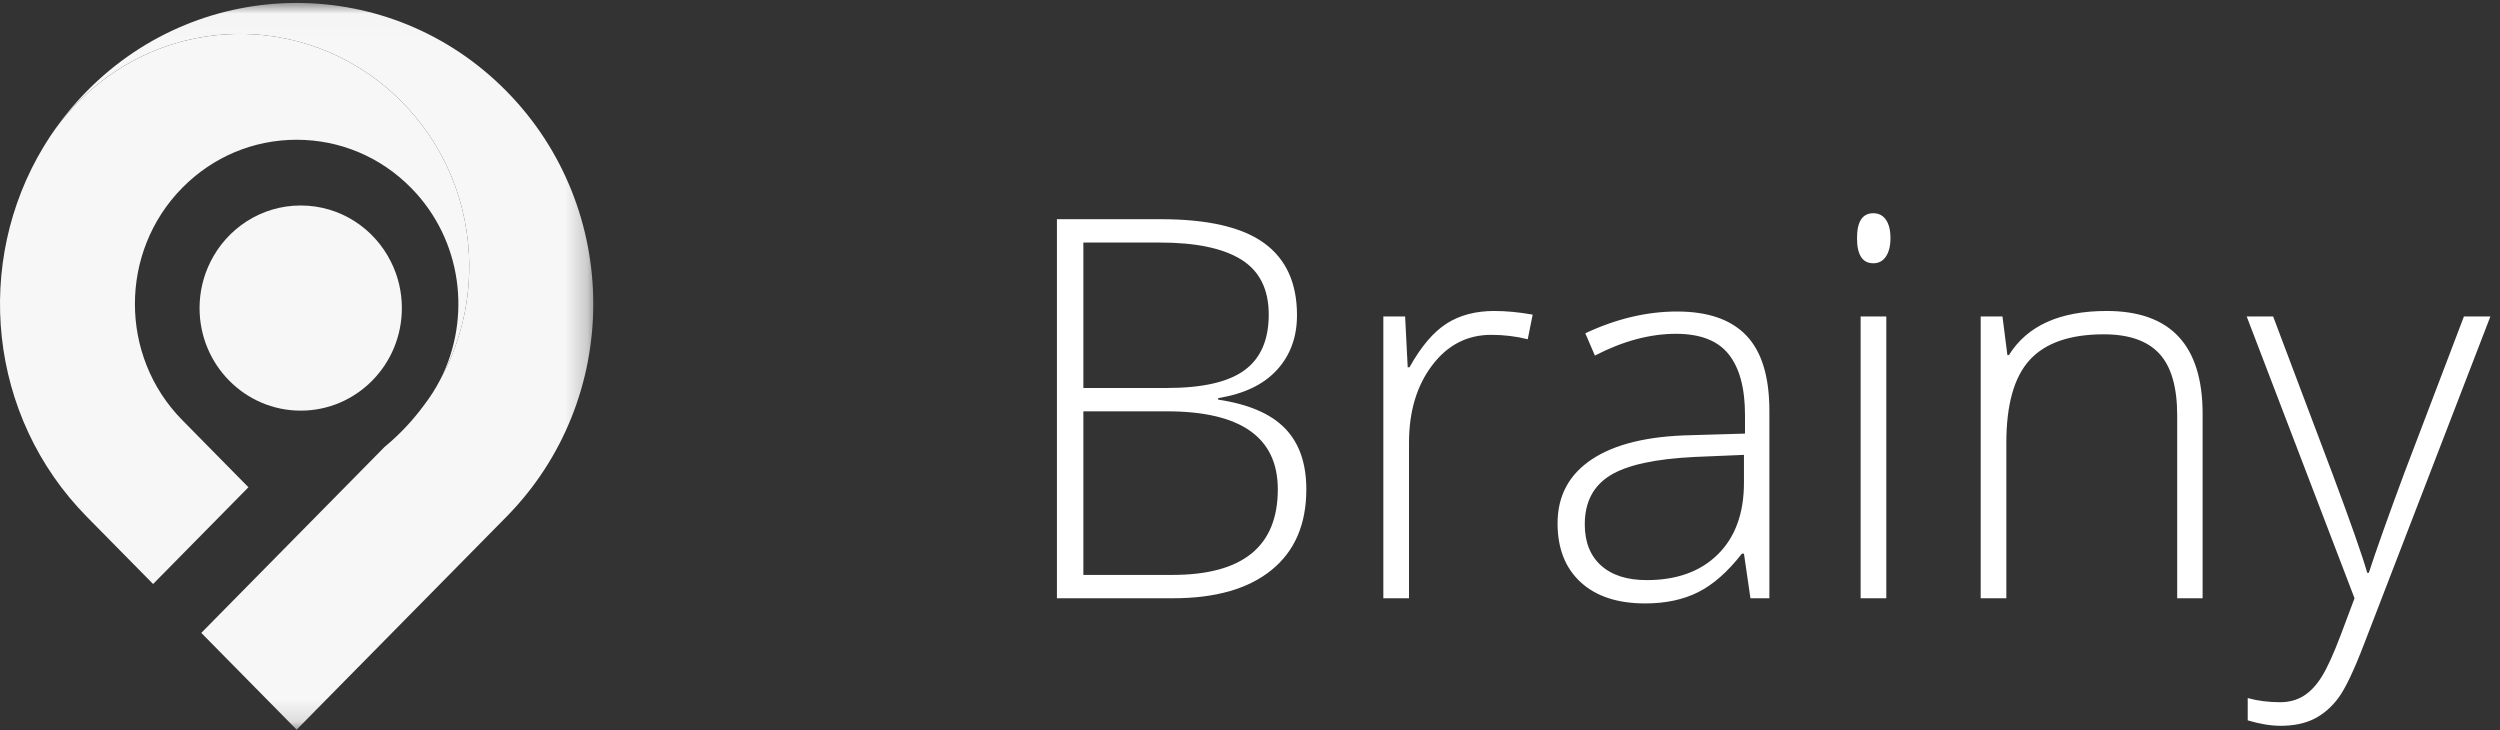 <?xml version="1.0" encoding="UTF-8"?>
<svg width="113px" height="33px" viewBox="0 0 113 33" version="1.1" xmlns="http://www.w3.org/2000/svg" xmlns:xlink="http://www.w3.org/1999/xlink">
    <rect x="0" y="0" width="113" height="33" fill="#333333" stroke="none"/>
    <!-- Generator: Sketch 50 (54983) - http://www.bohemiancoding.com/sketch -->
    <title>logo_Brainy_site</title>
    <desc>Created with Sketch.</desc>
    <defs>
        <polygon id="path-1" points="24.775 32.862 0.264 32.862 0.264 0.015 24.775 0.015"></polygon>
    </defs>
    <g id="Page-1" stroke="none" stroke-width="1" fill="none" fill-rule="evenodd">
        <g id="logo_Brainy_site" transform="translate(0, -1)">
            <path d="M47.773,10.908 L52.472,10.908 C54.589,10.908 56.144,11.267 57.136,11.986 C58.128,12.705 58.624,13.791 58.624,15.244 C58.624,16.236 58.322,17.062 57.716,17.722 C57.111,18.383 56.226,18.806 55.062,18.994 L55.062,19.064 C56.429,19.267 57.435,19.699 58.079,20.359 C58.724,21.019 59.046,21.939 59.046,23.119 C59.046,24.697 58.523,25.912 57.476,26.763 C56.429,27.615 54.945,28.041 53.023,28.041 L47.773,28.041 L47.773,10.908 Z M48.968,18.537 L52.741,18.537 C54.351,18.537 55.521,18.269 56.251,17.734 C56.982,17.199 57.347,16.361 57.347,15.221 C57.347,14.08 56.935,13.252 56.111,12.736 C55.286,12.221 54.058,11.963 52.425,11.963 L48.968,11.963 L48.968,18.537 Z M48.968,19.592 L48.968,26.986 L52.999,26.986 C56.171,26.986 57.757,25.697 57.757,23.119 C57.757,20.767 56.085,19.592 52.741,19.592 L48.968,19.592 Z M67.542,15.056 C68.081,15.056 68.659,15.111 69.277,15.221 L69.054,16.334 C68.523,16.201 67.972,16.135 67.402,16.135 C66.316,16.135 65.425,16.595 64.73,17.517 C64.034,18.439 63.687,19.603 63.687,21.01 L63.687,28.041 L62.527,28.041 L62.527,15.303 L63.511,15.303 L63.628,17.599 L63.71,17.599 C64.234,16.662 64.792,16.004 65.386,15.625 C65.98,15.246 66.698,15.056 67.542,15.056 Z M79.12,28.041 L78.827,26.025 L78.734,26.025 C78.093,26.846 77.435,27.426 76.759,27.765 C76.083,28.105 75.284,28.275 74.363,28.275 C73.113,28.275 72.14,27.955 71.445,27.314 C70.749,26.674 70.402,25.787 70.402,24.654 C70.402,23.412 70.919,22.447 71.954,21.76 C72.99,21.072 74.488,20.709 76.449,20.67 L78.874,20.599 L78.874,19.756 C78.874,18.545 78.628,17.631 78.136,17.013 C77.644,16.396 76.851,16.088 75.757,16.088 C74.577,16.088 73.355,16.416 72.089,17.072 L71.656,16.064 C73.054,15.408 74.437,15.08 75.804,15.08 C77.202,15.08 78.247,15.443 78.939,16.17 C79.63,16.896 79.976,18.029 79.976,19.568 L79.976,28.041 L79.12,28.041 Z M74.433,27.221 C75.792,27.221 76.865,26.832 77.65,26.054 C78.435,25.277 78.827,24.197 78.827,22.814 L78.827,21.56 L76.601,21.654 C74.812,21.74 73.536,22.019 72.775,22.492 C72.013,22.965 71.632,23.701 71.632,24.701 C71.632,25.498 71.876,26.117 72.365,26.558 C72.853,27 73.542,27.221 74.433,27.221 Z M85.261,28.041 L84.101,28.041 L84.101,15.303 L85.261,15.303 L85.261,28.041 Z M83.937,11.763 C83.937,11.013 84.183,10.638 84.675,10.638 C84.917,10.638 85.107,10.736 85.243,10.931 C85.38,11.127 85.449,11.404 85.449,11.763 C85.449,12.115 85.38,12.392 85.243,12.596 C85.107,12.799 84.917,12.9 84.675,12.9 C84.183,12.9 83.937,12.521 83.937,11.763 Z M98.409,28.041 L98.409,19.779 C98.409,18.498 98.14,17.566 97.601,16.984 C97.062,16.402 96.226,16.111 95.093,16.111 C93.57,16.111 92.454,16.496 91.747,17.265 C91.04,18.035 90.687,19.283 90.687,21.01 L90.687,28.041 L89.527,28.041 L89.527,15.303 L90.511,15.303 L90.734,17.049 L90.804,17.049 C91.632,15.72 93.105,15.056 95.222,15.056 C98.113,15.056 99.558,16.607 99.558,19.709 L99.558,28.041 L98.409,28.041 Z M101.55,15.303 L102.745,15.303 L105.441,22.451 C106.261,24.646 106.781,26.127 106.999,26.892 L107.07,26.892 C107.398,25.885 107.933,24.381 108.675,22.381 L111.37,15.303 L112.566,15.303 L106.859,30.103 C106.398,31.306 106.011,32.119 105.699,32.541 C105.386,32.963 105.021,33.279 104.603,33.49 C104.185,33.701 103.679,33.806 103.085,33.806 C102.64,33.806 102.144,33.724 101.597,33.56 L101.597,32.553 C102.05,32.678 102.538,32.74 103.062,32.74 C103.46,32.74 103.812,32.646 104.116,32.459 C104.421,32.271 104.697,31.98 104.943,31.586 C105.189,31.191 105.474,30.566 105.798,29.711 C106.122,28.855 106.331,28.299 106.425,28.041 L101.55,15.303 Z" id="Brainy" fill="#FFFFFF"></path>
            <g id="Page-1-Copy-6" transform="translate(0, 0.837)">
                <g id="Group-3" transform="translate(2.042, 0.281)">
                    <g id="Fill-1-Clipped">
                        <mask id="mask-2" fill="white">
                            <use xlink:href="#path-1"></use>
                        </mask>
                        <g id="path-1"></g>
                        <path d="M20.847,4 C18.229,1.343 14.798,0.015 11.366,0.015 C7.934,0.015 4.503,1.343 1.885,4 C1.272,4.621 0.733,5.288 0.264,5.988 C2.131,3.228 5.261,1.417 8.809,1.417 C14.53,1.417 19.167,6.122 19.167,11.927 C19.167,13.792 18.687,15.542 17.847,17.061 C17.646,17.451 17.407,17.826 17.133,18.182 C16.616,18.889 16.013,19.528 15.341,20.083 L11.366,24.116 L7.056,28.489 L11.366,32.862 L20.847,23.242 C26.084,17.928 26.084,9.313 20.847,4" id="Fill-1" fill="#F7F7F7" fill-rule="nonzero" mask="url(#mask-2)"></path>
                    </g>
                </g>
                <path d="M21.21,12.208 C21.21,6.403 16.572,1.698 10.852,1.698 C7.303,1.698 4.173,3.509 2.306,6.27 C2.28,6.308 2.254,6.347 2.228,6.386 C2.151,6.504 2.075,6.623 2.002,6.745 C1.996,6.754 1.991,6.763 1.985,6.772 C-1.199,12.016 -0.553,18.977 3.927,23.523 L6.92,26.56 L11.229,22.187 L8.237,19.15 C5.385,16.256 5.385,11.548 8.237,8.654 C9.618,7.253 11.455,6.48 13.408,6.48 C15.362,6.48 17.199,7.253 18.58,8.654 C20.894,11.002 21.33,14.544 19.89,17.342 C20.729,15.823 21.21,14.073 21.21,12.208" id="Fill-4" fill="#F7F7F7" fill-rule="nonzero"></path>
                <path d="M18.164,14.089 C18.164,16.65 16.116,18.724 13.592,18.724 C11.068,18.724 9.02,16.65 9.02,14.089 C9.02,13.34 9.196,12.633 9.508,12.007 C10.258,10.489 11.807,9.451 13.592,9.451 C15.377,9.451 16.923,10.486 17.673,12 C17.988,12.629 18.164,13.336 18.164,14.089" id="Fill-6" fill="#F7F7F7" fill-rule="nonzero"></path>
            </g>
        </g>
    </g>
</svg>